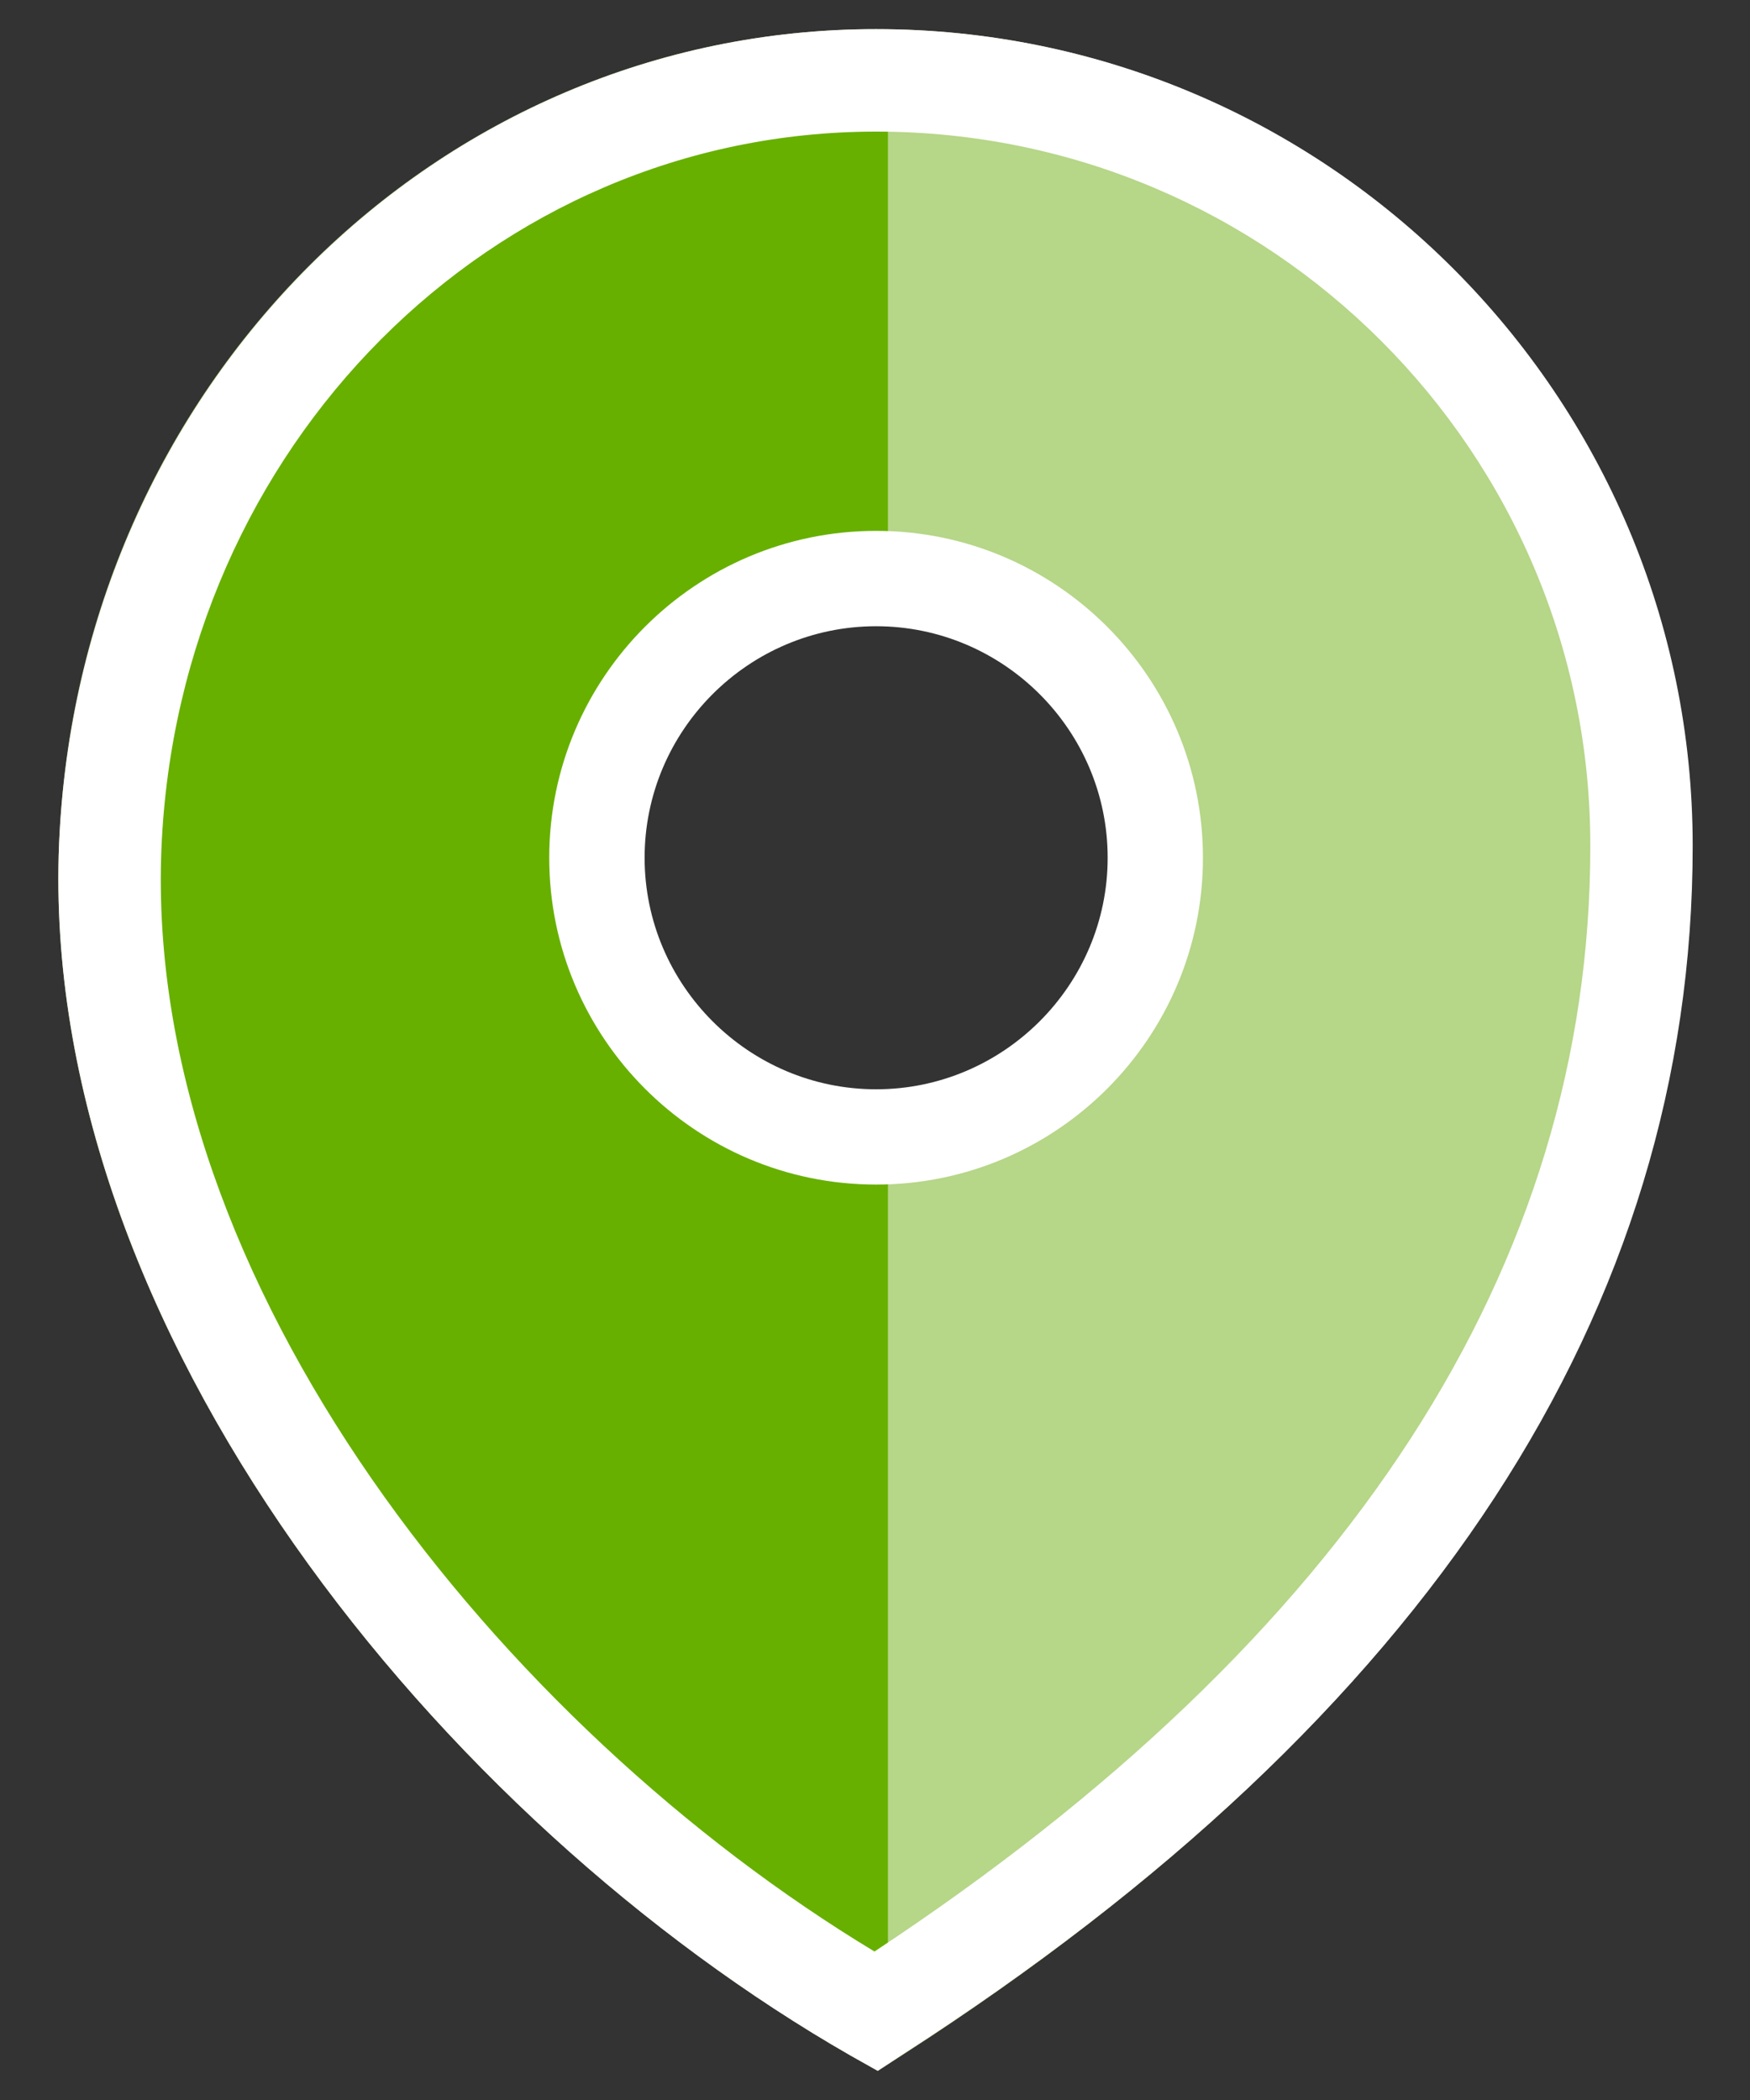 <svg width="20" height="24" viewBox="0 0 20 24" fill="none" xmlns="http://www.w3.org/2000/svg">
<rect x="0" y="0" width="20" height="24" fill="#333333" stroke="none"/>
<path d="M10.007 0.333C4.989 0.333 0.887 4.423 0.675 9.647C0.445 15.2 5.052 20.815 9.721 23.492L10.032 23.667L10.331 23.474C16.307 19.62 19.339 14.976 19.339 9.665C19.339 4.517 15.149 0.333 10.007 0.333ZM10.001 12.977C8.245 12.977 6.826 11.558 6.826 9.802C6.826 8.047 8.245 6.627 10.001 6.627C11.756 6.627 13.176 8.047 13.176 9.802C13.176 11.558 11.756 12.977 10.001 12.977Z" fill="#B6D688"/>
<path d="M10.148 12.984C8.366 12.984 6.925 11.564 6.925 9.807C6.925 8.051 8.366 6.631 10.148 6.631V1.333C5.054 0.333 0.896 4.426 0.775 9.652C0.441 15.208 5.118 20.826 9.857 22.505L10.148 22.667V12.984Z" fill="#67B000"/>
<path d="M10.031 23.667L9.72 23.492C5.051 20.815 0.45 15.2 0.675 9.647C0.899 4.423 4.995 0.333 10.013 0.333C15.161 0.333 19.345 4.523 19.345 9.665C19.345 14.976 16.313 19.62 10.324 23.474L10.031 23.667ZM10.013 1.504C5.624 1.504 2.038 5.102 1.845 9.696C1.64 14.665 5.742 19.738 9.994 22.303C15.423 18.717 18.175 14.472 18.175 9.672C18.181 5.164 14.52 1.504 10.013 1.504Z" fill="white"/>
<path d="M10.013 13.538C7.952 13.538 6.277 11.863 6.277 9.803C6.277 7.742 7.952 6.067 10.013 6.067C12.073 6.067 13.748 7.742 13.748 9.803C13.748 11.863 12.073 13.538 10.013 13.538ZM10.013 7.157C8.556 7.157 7.367 8.346 7.367 9.803C7.367 11.259 8.556 12.449 10.013 12.449C11.469 12.449 12.659 11.259 12.659 9.803C12.659 8.346 11.469 7.157 10.013 7.157Z" fill="white"/>
</svg>
